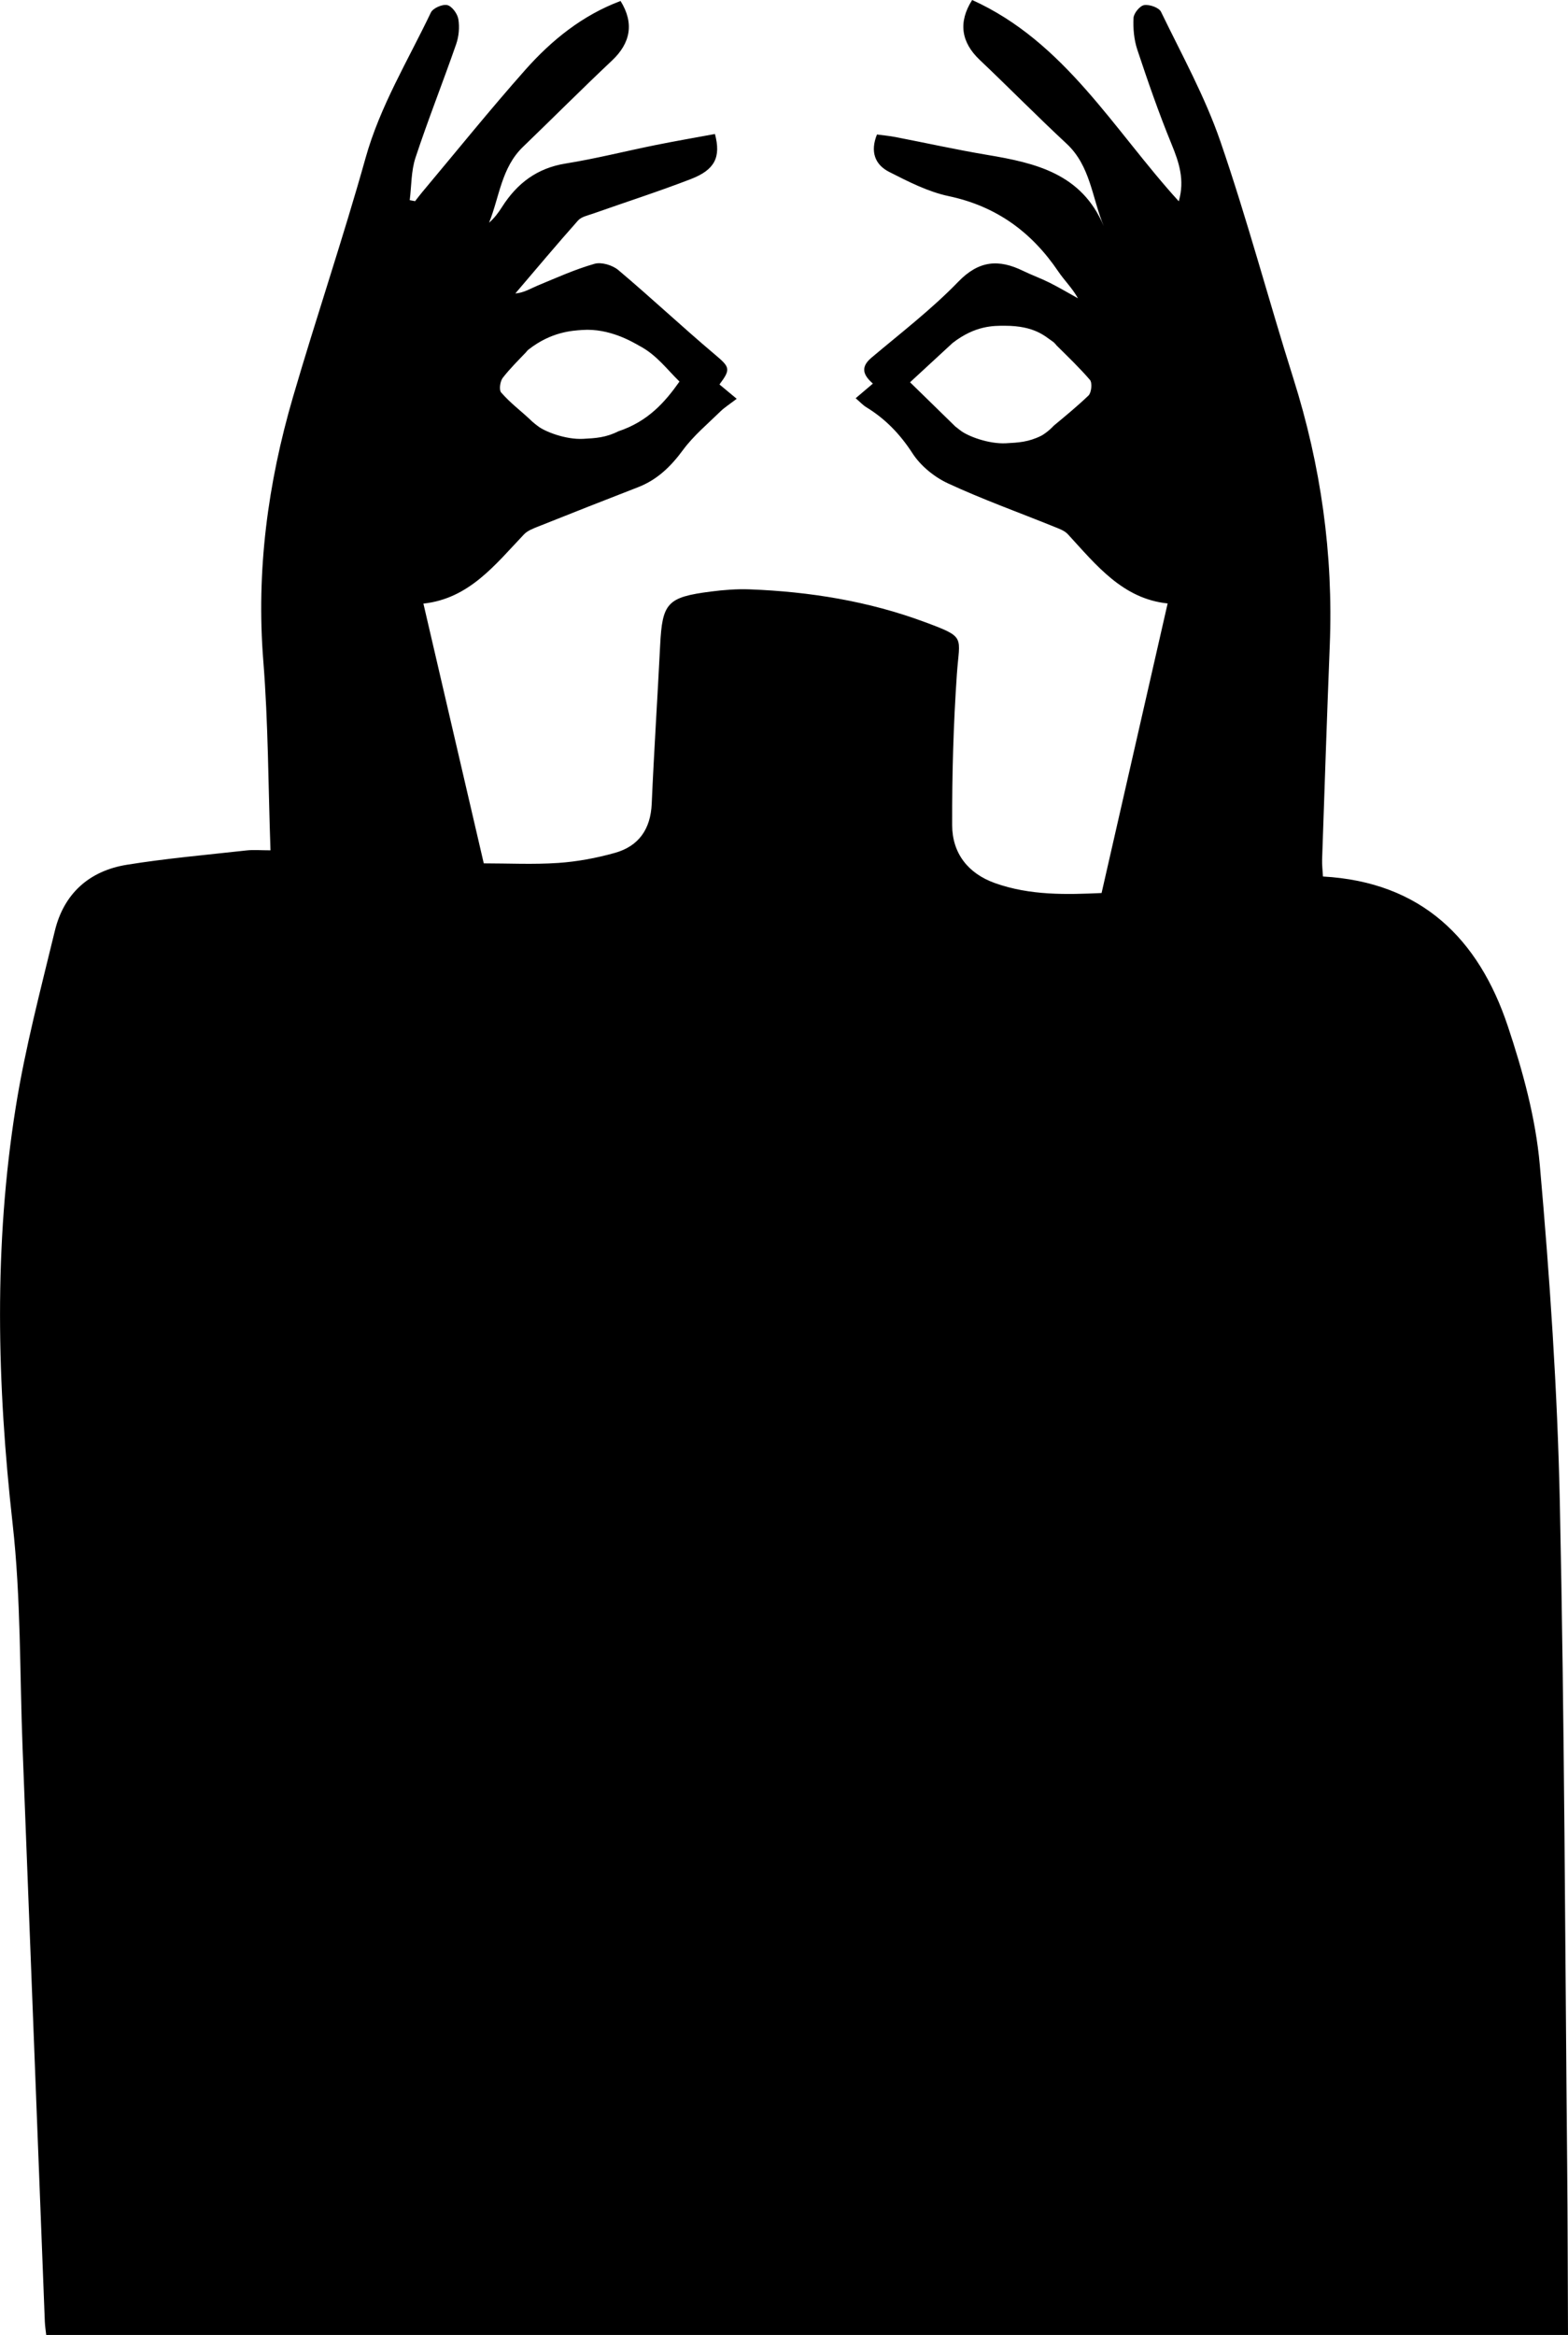 <?xml version="1.0" encoding="UTF-8"?><svg id="Layer_2" xmlns="http://www.w3.org/2000/svg" viewBox="0 0 1095.75 1631.3"><g id="Layer_1-2"><path d="M1095.17,1512.44c-1.48-154.19-1.85-308.41-5.13-462.57-1.68-78.78-7.04-157.6-14.01-236.11-2.91-32.76-11.89-65.57-22.37-96.93-20.38-60.99-60.36-100.62-129.15-104.46-.23-4.28-.72-8.11-.59-11.92,1.72-49.89,3.37-99.79,5.35-149.67,2.52-63.61-6.23-125.54-25.41-186.26-17.42-55.13-32.22-111.13-51.04-165.76-10.76-31.25-27.01-60.64-41.49-90.52-1.43-2.96-8.07-5.27-11.77-4.67-3.02,.49-7.27,5.68-7.43,8.96-.36,7.35,.33,15.2,2.64,22.17,7.37,22.15,15.01,44.26,23.87,65.85,5.24,12.79,9.45,25.1,5.11,40.08C778.26,90.69,744.22,29.32,679.36,0c-9.91,15.59-7.64,29.59,5.26,41.82,20.4,19.34,40.11,39.41,60.7,58.54,16.78,15.58,17.76,37.78,26.01,57.65-15.36-36.73-47.69-44.15-81.41-49.79-21.49-3.6-42.78-8.34-64.17-12.47-4.19-.81-8.46-1.18-12.9-1.78-4.89,12.02-1.35,21.1,8.44,26.09,13.34,6.79,27.18,13.9,41.63,16.96,33.34,7.04,58,25.07,76.71,52.75,4.18,6.18,9.68,11.47,13.69,18.65-6.63-3.67-13.16-7.56-19.93-10.95-6.01-3.01-12.39-5.28-18.44-8.23-16.96-8.27-30.8-7.38-45.29,7.6-18.64,19.26-40.15,35.78-60.73,53.12-8.42,7.1-4.91,12.72,1.05,18.06-4.09,3.47-7.75,6.58-12.02,10.2,3.23,2.78,5.09,4.86,7.37,6.25,13.39,8.16,23.67,18.84,32.34,32.23,5.67,8.76,15.19,16.55,24.74,20.98,24.03,11.16,49.07,20.12,73.65,30.08,3.58,1.45,7.72,2.8,10.2,5.49,19.86,21.6,38.27,45.07,69.71,48.35-15.56,68.21-30.7,134.52-46.16,202.31-24.26,1.1-49.87,1.88-74.61-6.97-18.77-6.72-29.75-20.89-29.81-40.39-.11-35.16,.87-70.39,3.29-105.46,1.84-26.74,6.72-25.66-22.47-36.5-39.24-14.58-80.38-21.23-122.21-22.83-9.06-.35-18.26,.38-27.27,1.54-30.55,3.92-33.93,7.92-35.42,37.8-1.84,36.82-4.27,73.61-5.87,110.43-.77,17.74-9.05,29.65-25.74,34.34-12.87,3.61-26.3,6.12-39.62,7.03-17.31,1.18-34.76,.29-52.01,.29-13.99-60.19-27.85-119.83-42.18-181.48,31.89-3.44,50.14-27.14,70.27-48.35,2.53-2.66,6.53-4.14,10.09-5.56,23.17-9.24,46.38-18.4,69.65-27.42,13.44-5.21,22.93-14.5,31.43-26.04,7.31-9.92,17.08-18.06,25.98-26.76,3.04-2.98,6.74-5.28,11.52-8.96-4.68-3.89-8.37-6.96-12.05-10.02,8.21-10.92,7.21-12.14-3.58-21.25-22.7-19.16-44.38-39.53-67.1-58.67-4.06-3.42-11.77-5.75-16.6-4.38-13.61,3.87-26.66,9.78-39.79,15.22-4.9,2.03-9.41,4.99-15.58,5.5,14.55-17.04,28.93-34.22,43.81-50.96,2.36-2.65,6.88-3.53,10.55-4.83,22.78-8.05,45.82-15.44,68.35-24.14,16.73-6.46,21.1-15.3,16.78-31.47-13.7,2.54-27.62,4.93-41.45,7.72-20.97,4.23-41.77,9.51-62.87,12.9-20.03,3.21-34.01,13.89-44.5,30.41-2.49,3.93-5.28,7.67-9.02,10.94,7.26-17.99,8.58-38.43,23.68-52.97,20.81-20.05,41.22-40.54,62.25-60.35,12.96-12.2,15.56-26.09,5.95-41.59-26.53,9.94-48.07,27.27-66.52,48.07-24.71,27.85-48.09,56.88-72.03,85.42-1.74,2.08-3.36,4.25-5.04,6.38-1.25-.24-2.49-.47-3.74-.71,1.24-9.91,.95-20.34,4.02-29.65,8.8-26.66,19.2-52.78,28.42-79.31,1.89-5.43,2.46-11.89,1.53-17.52-.62-3.78-4.48-9.05-7.77-9.8-3.37-.76-9.98,2.14-11.44,5.21-15.97,33.51-35.44,65.24-45.63,101.63-15.69,56.04-34.43,111.22-50.75,167.1-17.55,60.13-25.73,121.31-20.7,184.32,3.46,43.37,3.42,87.02,5.01,132.26-6.84,0-11.89-.47-16.82,.08-27.9,3.11-55.92,5.55-83.61,10.02-26.18,4.23-43.96,20.11-50.26,46.15-9.86,40.75-20.64,81.45-27.26,122.77-15.52,96.92-13.18,194.07-2.24,291.57,5.82,51.86,4.92,104.49,6.96,156.77,5.2,133.49,10.33,266.98,15.53,400.47,.12,3.15,.63,6.28,.97,9.42H1095.75c-.18-39.62-.2-79.25-.58-118.87ZM760.65,276.35c-7.69,7.36-15.93,14.14-24.14,20.96-4.24,4.52-8.26,6.83-8.9,7.15-8.85,4.4-15.92,4.77-24.62,5.23-12.16,.64-26.92-5.03-31.83-8.96-1.07-.79-2.1-1.59-3.09-2.43l-.08,.06c-.46-.45-.91-.89-1.37-1.34-.6-.55-1.19-1.12-1.74-1.7-9.49-9.27-19.02-18.58-28.92-28.25,10.11-9.33,19.74-18.22,29.35-27.09,.13-.13,.25-.25,.38-.35,15.91-12.35,28.83-12.04,36.5-12.04,21.06,0,28.21,7.53,33.36,10.95,.78,.52,1.77,1.49,2.83,2.83,7.93,7.88,16.04,15.61,23.3,24.06,1.73,2.02,1.05,8.93-1.05,10.94Zm-409.34-12.33c4.92-6.38,10.73-12.08,16.31-17.96,.54-.75,1.12-1.36,1.74-1.85,15.91-12.46,30.58-13.19,37.55-13.68,19.06-1.33,35.2,8.42,40.38,11.36h.02c11.57,6.17,19.13,16.54,27.53,24.69-10.21,14.47-22.01,27.84-42.71,34.75-8.85,4.44-15.92,4.81-24.62,5.27-12.16,.65-26.92-5.07-31.83-9.04-1.3-.97-2.55-1.97-3.73-3.02h0c-.08-.07-.16-.14-.24-.22-.53-.47-1.04-.95-1.53-1.45-7.27-6.78-13.02-10.83-19.95-18.63-1.6-1.8-.77-7.82,1.09-10.24Z"/></g></svg>